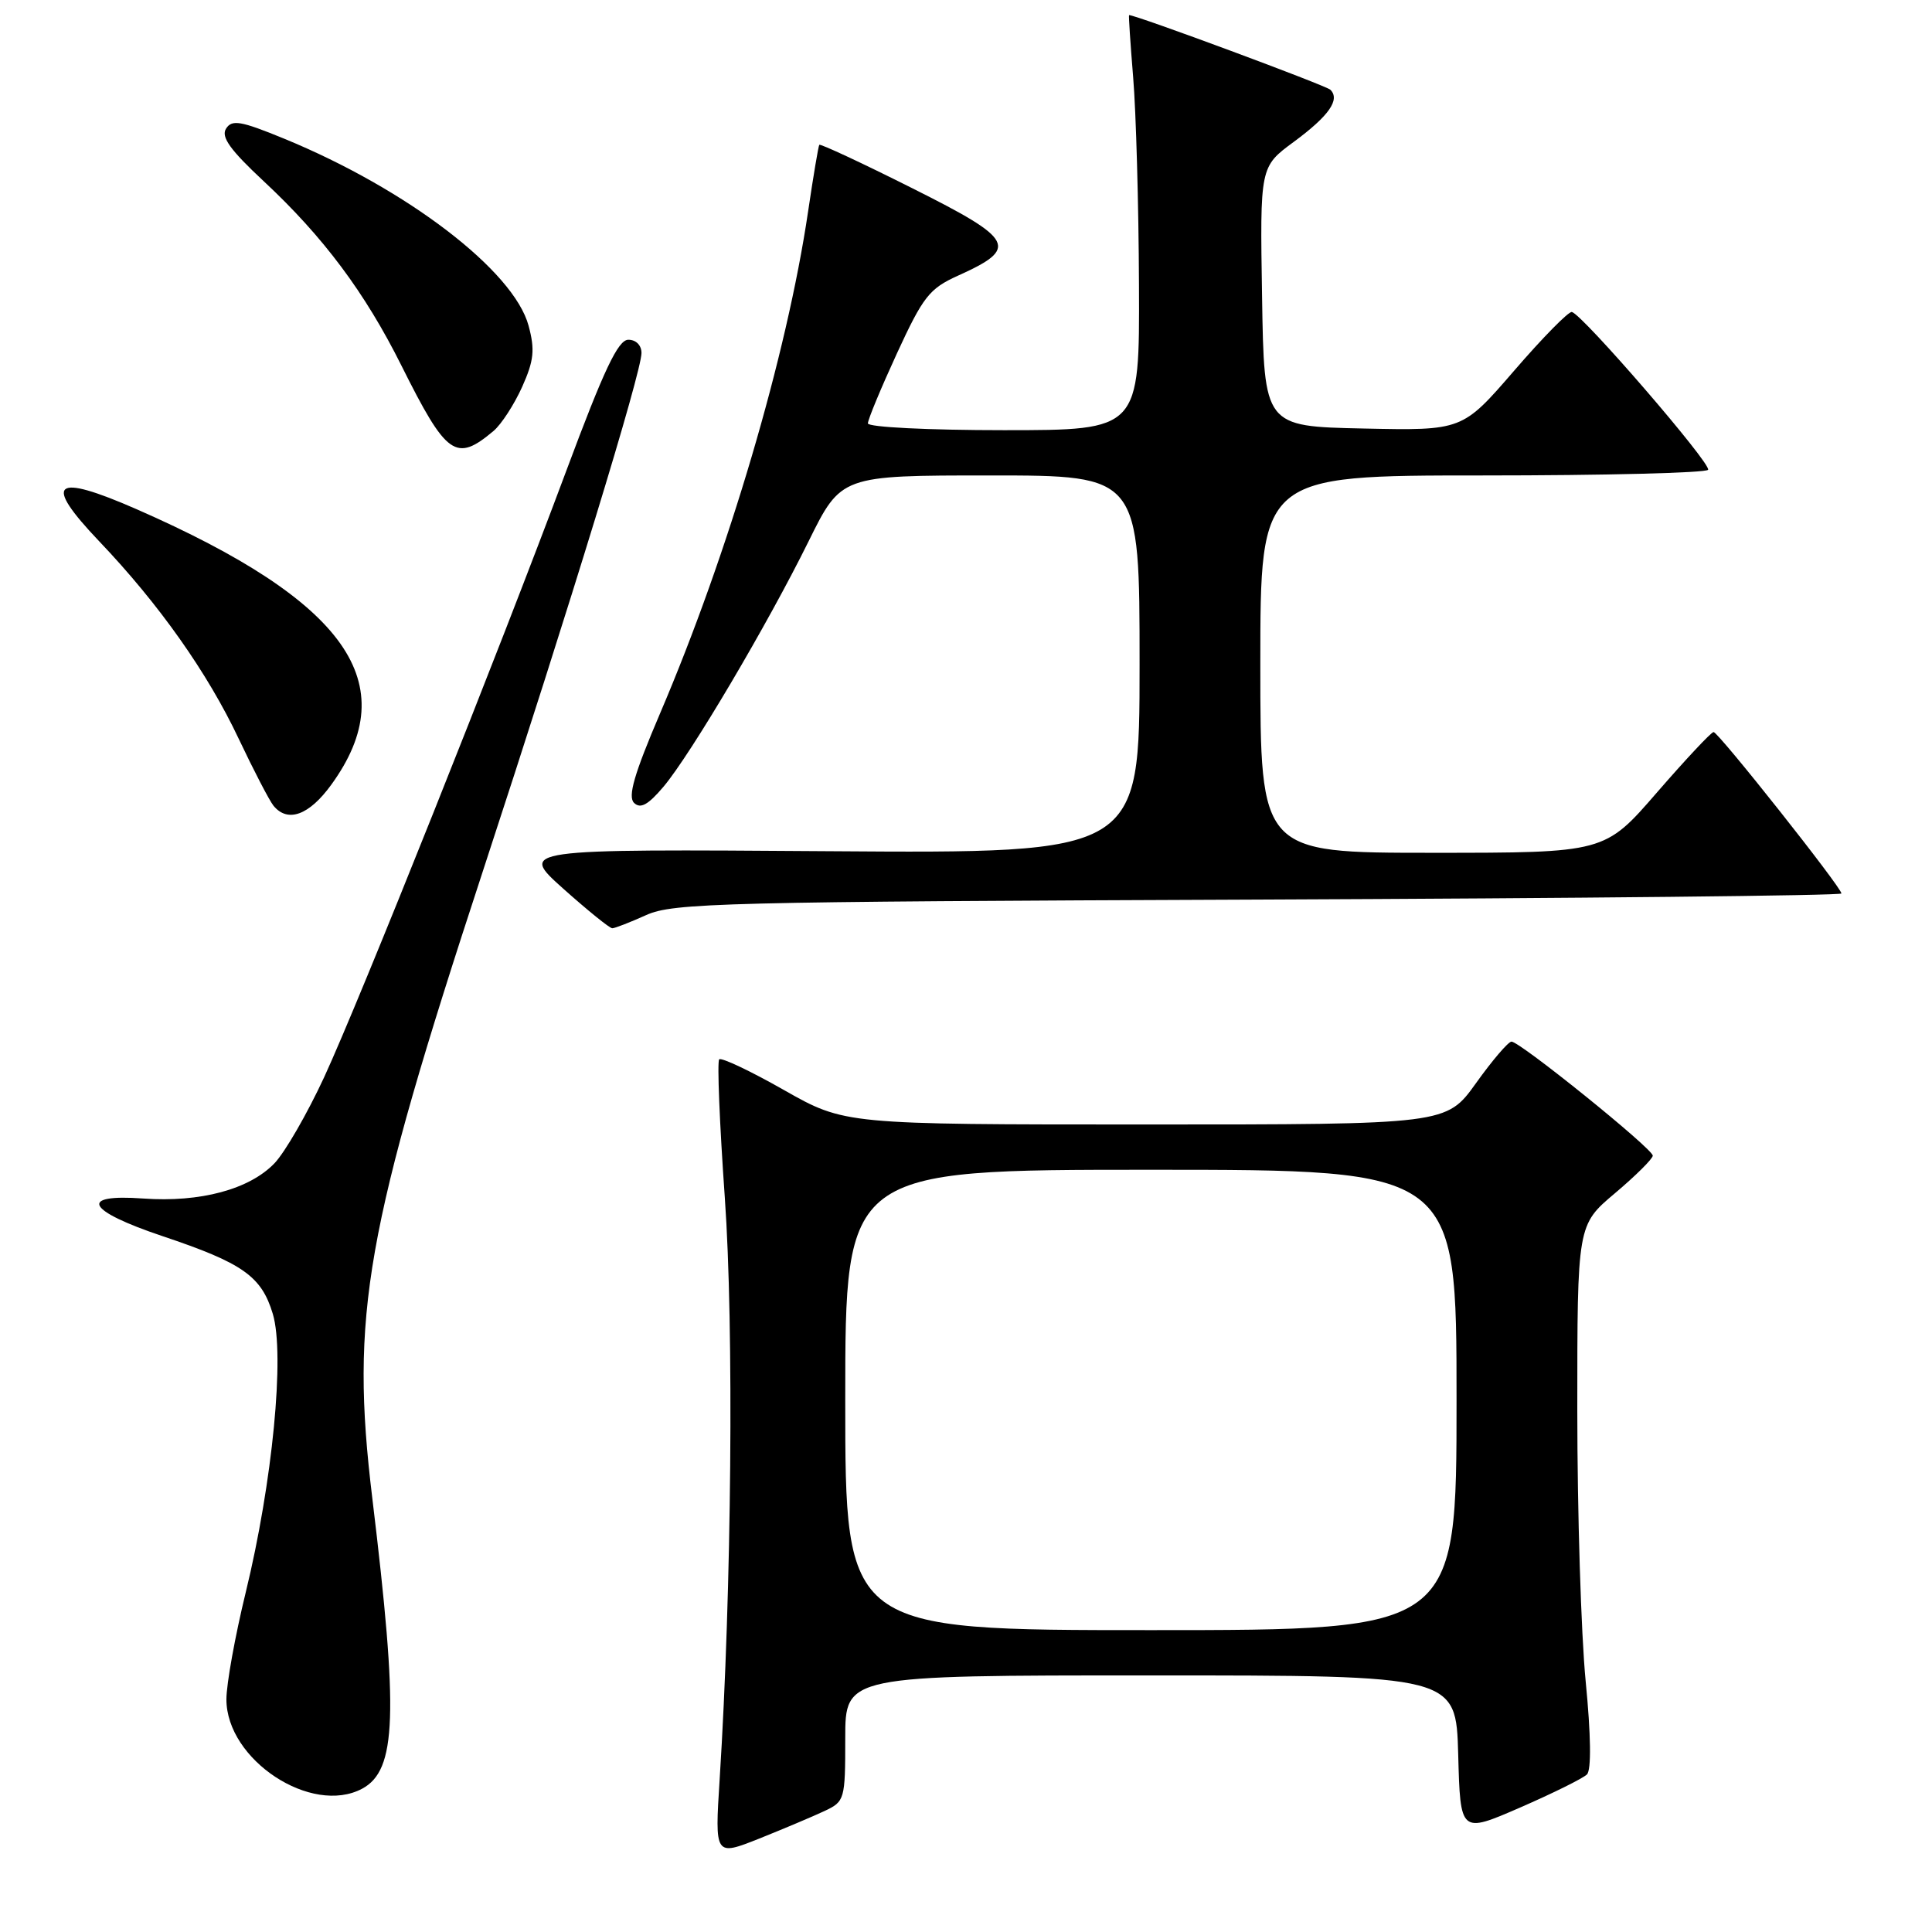 <?xml version="1.0" encoding="UTF-8" standalone="no"?>
<!DOCTYPE svg PUBLIC "-//W3C//DTD SVG 1.1//EN" "http://www.w3.org/Graphics/SVG/1.1/DTD/svg11.dtd" >
<svg xmlns="http://www.w3.org/2000/svg" xmlns:xlink="http://www.w3.org/1999/xlink" version="1.1" viewBox="0 0 256 256">
 <g >
 <path fill="currentColor"
d=" M 109.25 239.97 C 111.93 238.71 112.00 238.46 112.00 230.34 C 112.00 222.00 112.00 222.00 152.47 222.00 C 192.93 222.00 192.93 222.00 193.22 232.48 C 193.50 242.95 193.50 242.95 201.42 239.51 C 205.78 237.61 209.76 235.64 210.28 235.12 C 210.87 234.53 210.81 229.92 210.11 222.78 C 209.50 216.52 209.00 200.35 209.00 186.85 C 209.00 162.31 209.00 162.31 214.00 158.10 C 216.75 155.78 219.00 153.54 219.00 153.13 C 219.00 152.21 201.37 137.99 200.28 138.02 C 199.85 138.03 197.73 140.51 195.58 143.52 C 191.65 149.00 191.65 149.00 151.79 149.00 C 111.93 149.00 111.93 149.00 103.87 144.43 C 99.44 141.91 95.58 140.09 95.30 140.37 C 95.01 140.65 95.35 148.89 96.04 158.67 C 97.26 175.86 96.95 210.63 95.36 235.73 C 94.71 245.96 94.71 245.96 100.61 243.62 C 103.85 242.32 107.74 240.68 109.25 239.97 Z  M 47.99 237.01 C 52.55 234.56 52.81 227.23 49.33 198.50 C 46.39 174.24 48.36 163.05 63.95 115.53 C 75.66 79.83 85.00 49.32 85.00 46.77 C 85.00 45.74 84.26 45.01 83.25 45.02 C 81.90 45.03 80.02 49.01 75.08 62.27 C 65.99 86.65 47.74 132.36 42.95 142.74 C 40.72 147.55 37.76 152.69 36.37 154.14 C 33.05 157.60 26.53 159.35 18.99 158.81 C 10.30 158.18 11.44 160.41 21.55 163.80 C 32.19 167.37 34.65 169.11 36.15 174.10 C 37.76 179.49 36.11 196.43 32.56 211.00 C 31.15 216.78 30.00 223.15 30.00 225.17 C 30.00 233.19 41.27 240.60 47.99 237.01 Z  M 85.63 121.25 C 89.19 119.64 95.71 119.48 166.75 119.20 C 209.24 119.03 244.00 118.67 244.00 118.39 C 244.00 117.59 227.69 97.00 227.06 97.00 C 226.75 97.00 223.38 100.60 219.56 105.00 C 212.63 113.00 212.63 113.00 189.81 113.00 C 167.00 113.00 167.00 113.00 167.00 88.00 C 167.00 63.00 167.00 63.00 196.44 63.00 C 212.63 63.00 226.09 62.66 226.33 62.25 C 226.80 61.48 209.69 41.66 208.28 41.34 C 207.85 41.24 204.41 44.74 200.64 49.11 C 193.77 57.06 193.77 57.06 180.64 56.78 C 167.50 56.50 167.50 56.50 167.23 39.30 C 166.95 22.10 166.95 22.10 171.43 18.80 C 176.09 15.36 177.61 13.20 176.28 11.89 C 175.71 11.33 150.57 2.00 149.61 2.00 C 149.53 2.00 149.78 5.71 150.15 10.25 C 150.53 14.79 150.88 27.16 150.92 37.75 C 151.00 57.00 151.00 57.00 133.00 57.00 C 122.99 57.00 115.00 56.60 115.00 56.10 C 115.00 55.60 116.73 51.43 118.85 46.82 C 122.31 39.31 123.15 38.24 126.91 36.54 C 135.06 32.87 134.49 31.76 120.92 24.96 C 114.25 21.61 108.69 19.02 108.56 19.19 C 108.44 19.36 107.77 23.32 107.08 28.00 C 104.26 47.08 96.51 73.36 87.44 94.58 C 84.03 102.57 83.16 105.56 84.02 106.39 C 84.87 107.21 85.88 106.65 87.92 104.24 C 91.53 99.95 101.70 82.75 107.13 71.75 C 111.45 63.00 111.45 63.00 131.22 63.00 C 151.00 63.00 151.00 63.00 151.00 88.04 C 151.00 113.08 151.00 113.08 109.88 112.79 C 68.77 112.50 68.77 112.50 74.63 117.75 C 77.86 120.63 80.78 123.00 81.13 123.00 C 81.47 123.00 83.50 122.21 85.63 121.25 Z  M 43.91 103.96 C 53.62 90.56 45.94 79.69 18.14 67.49 C 7.04 62.63 5.63 63.83 13.15 71.73 C 21.08 80.05 27.51 89.16 31.63 97.89 C 33.61 102.07 35.68 106.06 36.23 106.75 C 38.11 109.07 40.97 108.03 43.91 103.96 Z  M 65.40 57.10 C 66.44 56.22 68.14 53.59 69.19 51.26 C 70.75 47.77 70.90 46.35 70.04 43.16 C 68.08 35.88 53.95 25.07 37.64 18.37 C 31.89 16.01 30.73 15.81 29.95 17.05 C 29.26 18.14 30.50 19.87 34.93 24.00 C 42.83 31.36 48.36 38.76 53.20 48.46 C 59.18 60.43 60.41 61.30 65.40 57.10 Z  M 112.00 185.50 C 112.00 155.00 112.00 155.00 152.50 155.00 C 193.00 155.00 193.00 155.00 193.00 185.50 C 193.00 216.00 193.00 216.00 152.50 216.00 C 112.00 216.00 112.00 216.00 112.00 185.50 Z "/>
</g>
</svg>